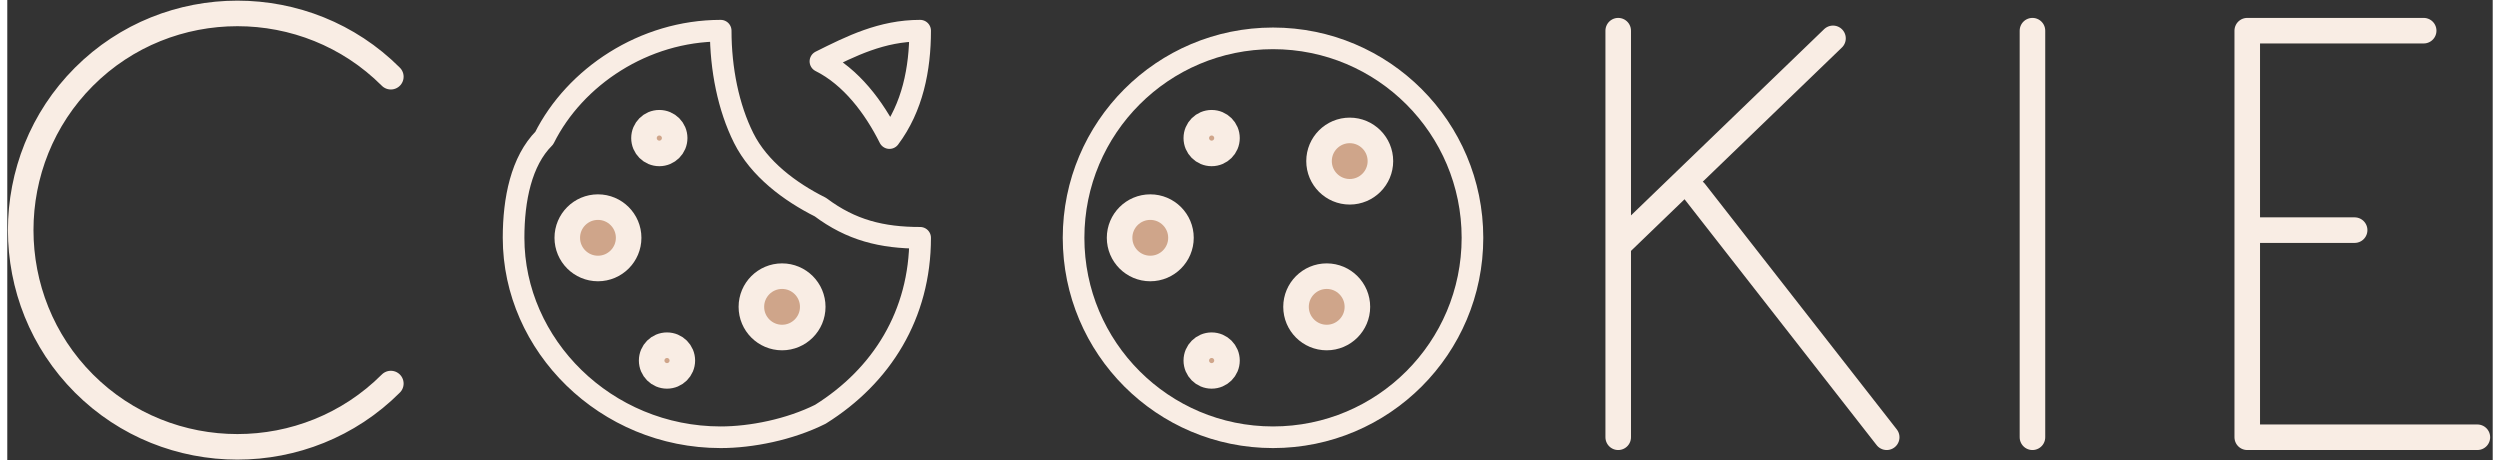<svg xmlns="http://www.w3.org/2000/svg" xml:space="preserve" width="73.539" height="13.539" style="shape-rendering:geometricPrecision;text-rendering:geometricPrecision;image-rendering:optimizeQuality;fill-rule:evenodd;clip-rule:evenodd" viewBox="0 0 324 60"><rect x="0" y="0" width="324" height="60" fill="#333333" stroke="none"/><defs><style>.str0,.str1{stroke:#f9ede4;stroke-width:2.82;stroke-linecap:round;stroke-linejoin:round}.str1{stroke-width:3.331}.fil0{fill:none}.fil1{fill:#cfa58a}</style></defs><g id="Слой_x0020_1"><path class="fil0 str0" d="M106 54c8-5 13-13 13-23-5 0-9-1-13-4-4-2-8-5-10-9s-3-9-3-14c-10 0-19 6-23 14-3 3-4 8-4 13 0 14 12 26 27 26 4 0 9-1 13-3zM106 8c4 2 7 6 9 10 3-4 4-9 4-14-5 0-9 2-13 4z"/><circle class="fil1 str1" cx="77" cy="31" r="4"/><circle class="fil1 str1" cx="85" cy="18" r="2"/><circle class="fil1 str1" cx="86" cy="47" r="2"/><circle class="fil1 str1" cx="101" cy="40" r="4"/><circle class="fil0 str0" cx="165" cy="31" r="26"/><circle class="fil1 str1" cx="149" cy="31" r="4"/><circle class="fil1 str1" cx="157" cy="18" r="2"/><circle class="fil1 str1" cx="157" cy="47" r="2"/><circle class="fil1 str1" cx="172" cy="40" r="4"/><circle class="fil1 str1" cx="175" cy="21" r="4"/><path class="fil0 str1" d="M50 10C39-1 21-1 10 10s-11 29 0 40 29 11 40 0M210 57V4M238 5l-28 27M245 57l-25-32M264 57V4M306 30h-14M315 4h-23v53h30"/></g></svg>